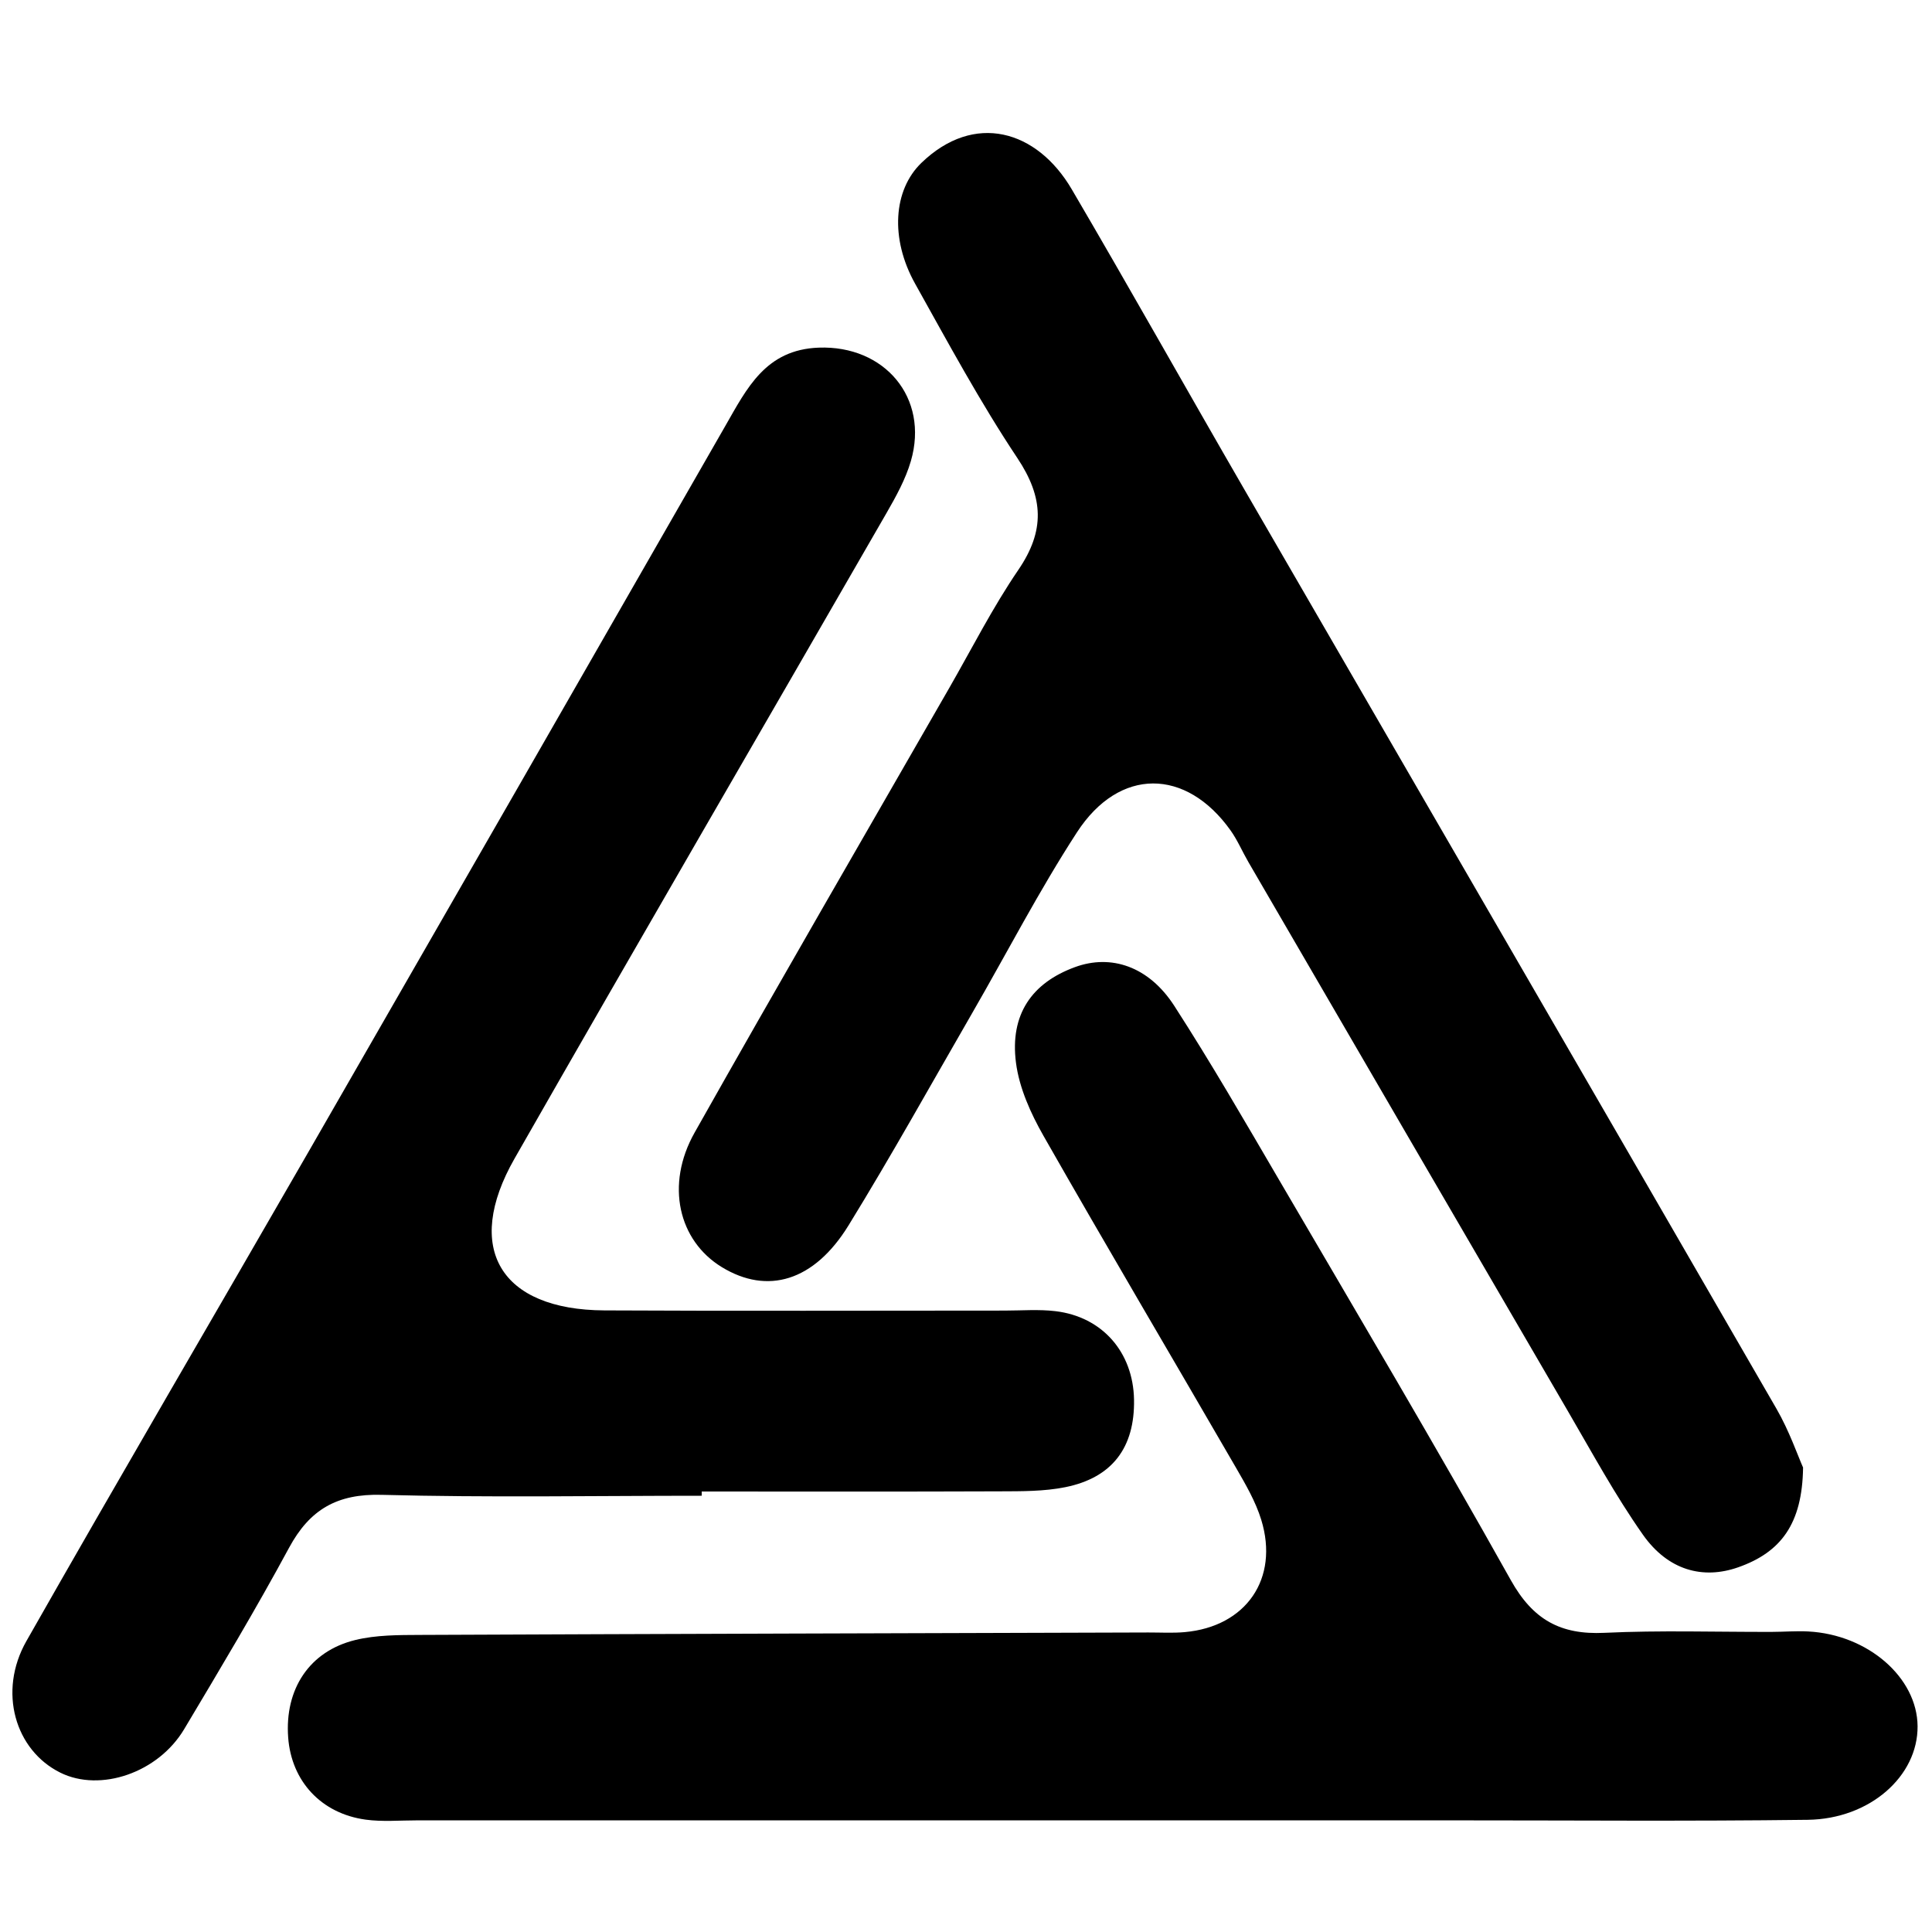 <?xml version="1.0" encoding="iso-8859-1"?>
<!-- Generator: Adobe Illustrator 19.0.0, SVG Export Plug-In . SVG Version: 6.00 Build 0)  -->
<svg version="1.1" id="Layer_1" xmlns="http://www.w3.org/2000/svg" xmlns:xlink="http://www.w3.org/1999/xlink" x="0px" y="0px"
	 viewBox="0 0 2000 2000" style="enable-background:new 0 0 2000 2000;" xml:space="preserve">
<path d="M1132.42,1884.441c-233.714,0.014-467.428,0.022-701.142-0.004c-17.59-0.002-35.433,1.612-52.719-0.747
	c-46.108-6.292-76.881-39.853-80.241-85.011c-3.72-50.006,21.869-89.343,69.479-100.943c21.551-5.251,44.717-5.173,67.16-5.271
	c251.253-1.091,502.508-1.744,753.763-2.522c12.56-0.039,25.199,0.741,37.666-0.371c63.54-5.666,97.987-55.305,79.265-116.245
	c-5.808-18.905-16.167-36.688-26.178-53.98c-66.323-114.563-133.732-228.504-199.246-343.525
	c-13.245-23.254-25.115-49.586-28.486-75.679c-6.466-50.058,16.492-82.67,61.094-98.998c37.334-13.668,76.363-0.807,102.758,40.079
	c37.908,58.72,72.924,119.339,108.222,179.705c80.679,137.973,162.183,275.498,240.244,414.944
	c22.903,40.913,51.392,56.594,96.778,54.429c57.671-2.751,115.565-0.816,173.362-0.972c12.562-0.034,25.161-1.097,37.678-0.443
	c61.787,3.229,112.81,47.657,113.197,98.094c0.395,51.55-49.216,96.063-113.825,96.886c-123.119,1.568-246.271,0.536-369.409,0.555
	C1378.7,1884.443,1255.56,1884.428,1132.42,1884.441z M1838.972,1458.288c-183.342-317.526-367.408-634.633-551.046-951.987
	c-59.764-103.281-118.083-207.403-178.446-310.33c-36.085-61.53-100.938-80.243-155.721-27.285
	c-28.901,27.938-32.602,78.158-6.424,125.011c34.019,60.889,67.221,122.519,105.832,180.46c27.311,40.984,28.7,75.238,1.029,115.764
	c-26.561,38.901-48.009,81.304-71.532,122.268c-88.05,153.332-176.801,306.269-263.616,460.297
	c-30.452,54.029-16.668,111.836,28.139,139.208c47.253,28.866,95.561,14.804,131.222-43.169
	c44.402-72.182,85.595-146.342,127.987-219.755c36.081-62.484,69.276-126.823,108.529-187.236
	c43.781-67.382,112.818-66.623,158.938-1.921c7.226,10.137,12.146,21.895,18.442,32.723
	c110.241,189.592,220.423,379.219,330.893,568.678c25.083,43.018,48.93,87.03,77.513,127.653
	c26.089,37.079,62.219,46.614,98.677,33.798c44.179-15.53,66.366-44.905,67.15-103.284
	C1861.062,1506.911,1852.262,1481.304,1838.972,1458.288z M726.425,1544.003c102.961,0,205.923,0.229,308.883-0.179
	c22.5-0.089,45.504,0.108,67.382-4.284c48.767-9.79,72.107-41.124,71.249-90.596c-0.851-49.048-32.761-85.818-81.313-91.624
	c-17.342-2.074-35.118-0.599-52.695-0.602c-138.119-0.024-276.242,0.542-414.357-0.193
	c-107.525-0.573-145.966-64.264-92.938-157.153c127.432-223.219,256.751-445.36,384.983-668.125
	c9.909-17.213,19.854-35.146,25.331-54.036c18.997-65.519-27.306-119.851-95.428-117.332c-54.897,2.03-74.304,41.997-96.733,81.132
	c-143.823,250.95-287.816,501.803-432.093,752.492c-96.988,168.522-195.317,336.278-291.366,505.331
	c-29.723,52.314-11.672,113.13,35.23,136.279c41.291,20.38,101.077,0.166,128.064-45.048
	c37.065-62.1,74.243-124.214,108.605-187.818c21.423-39.653,49.699-56.024,95.804-54.795c110.396,2.942,220.924,0.95,331.399,0.95
	C726.428,1546.936,726.427,1545.469,726.425,1544.003z"/>
</svg>
